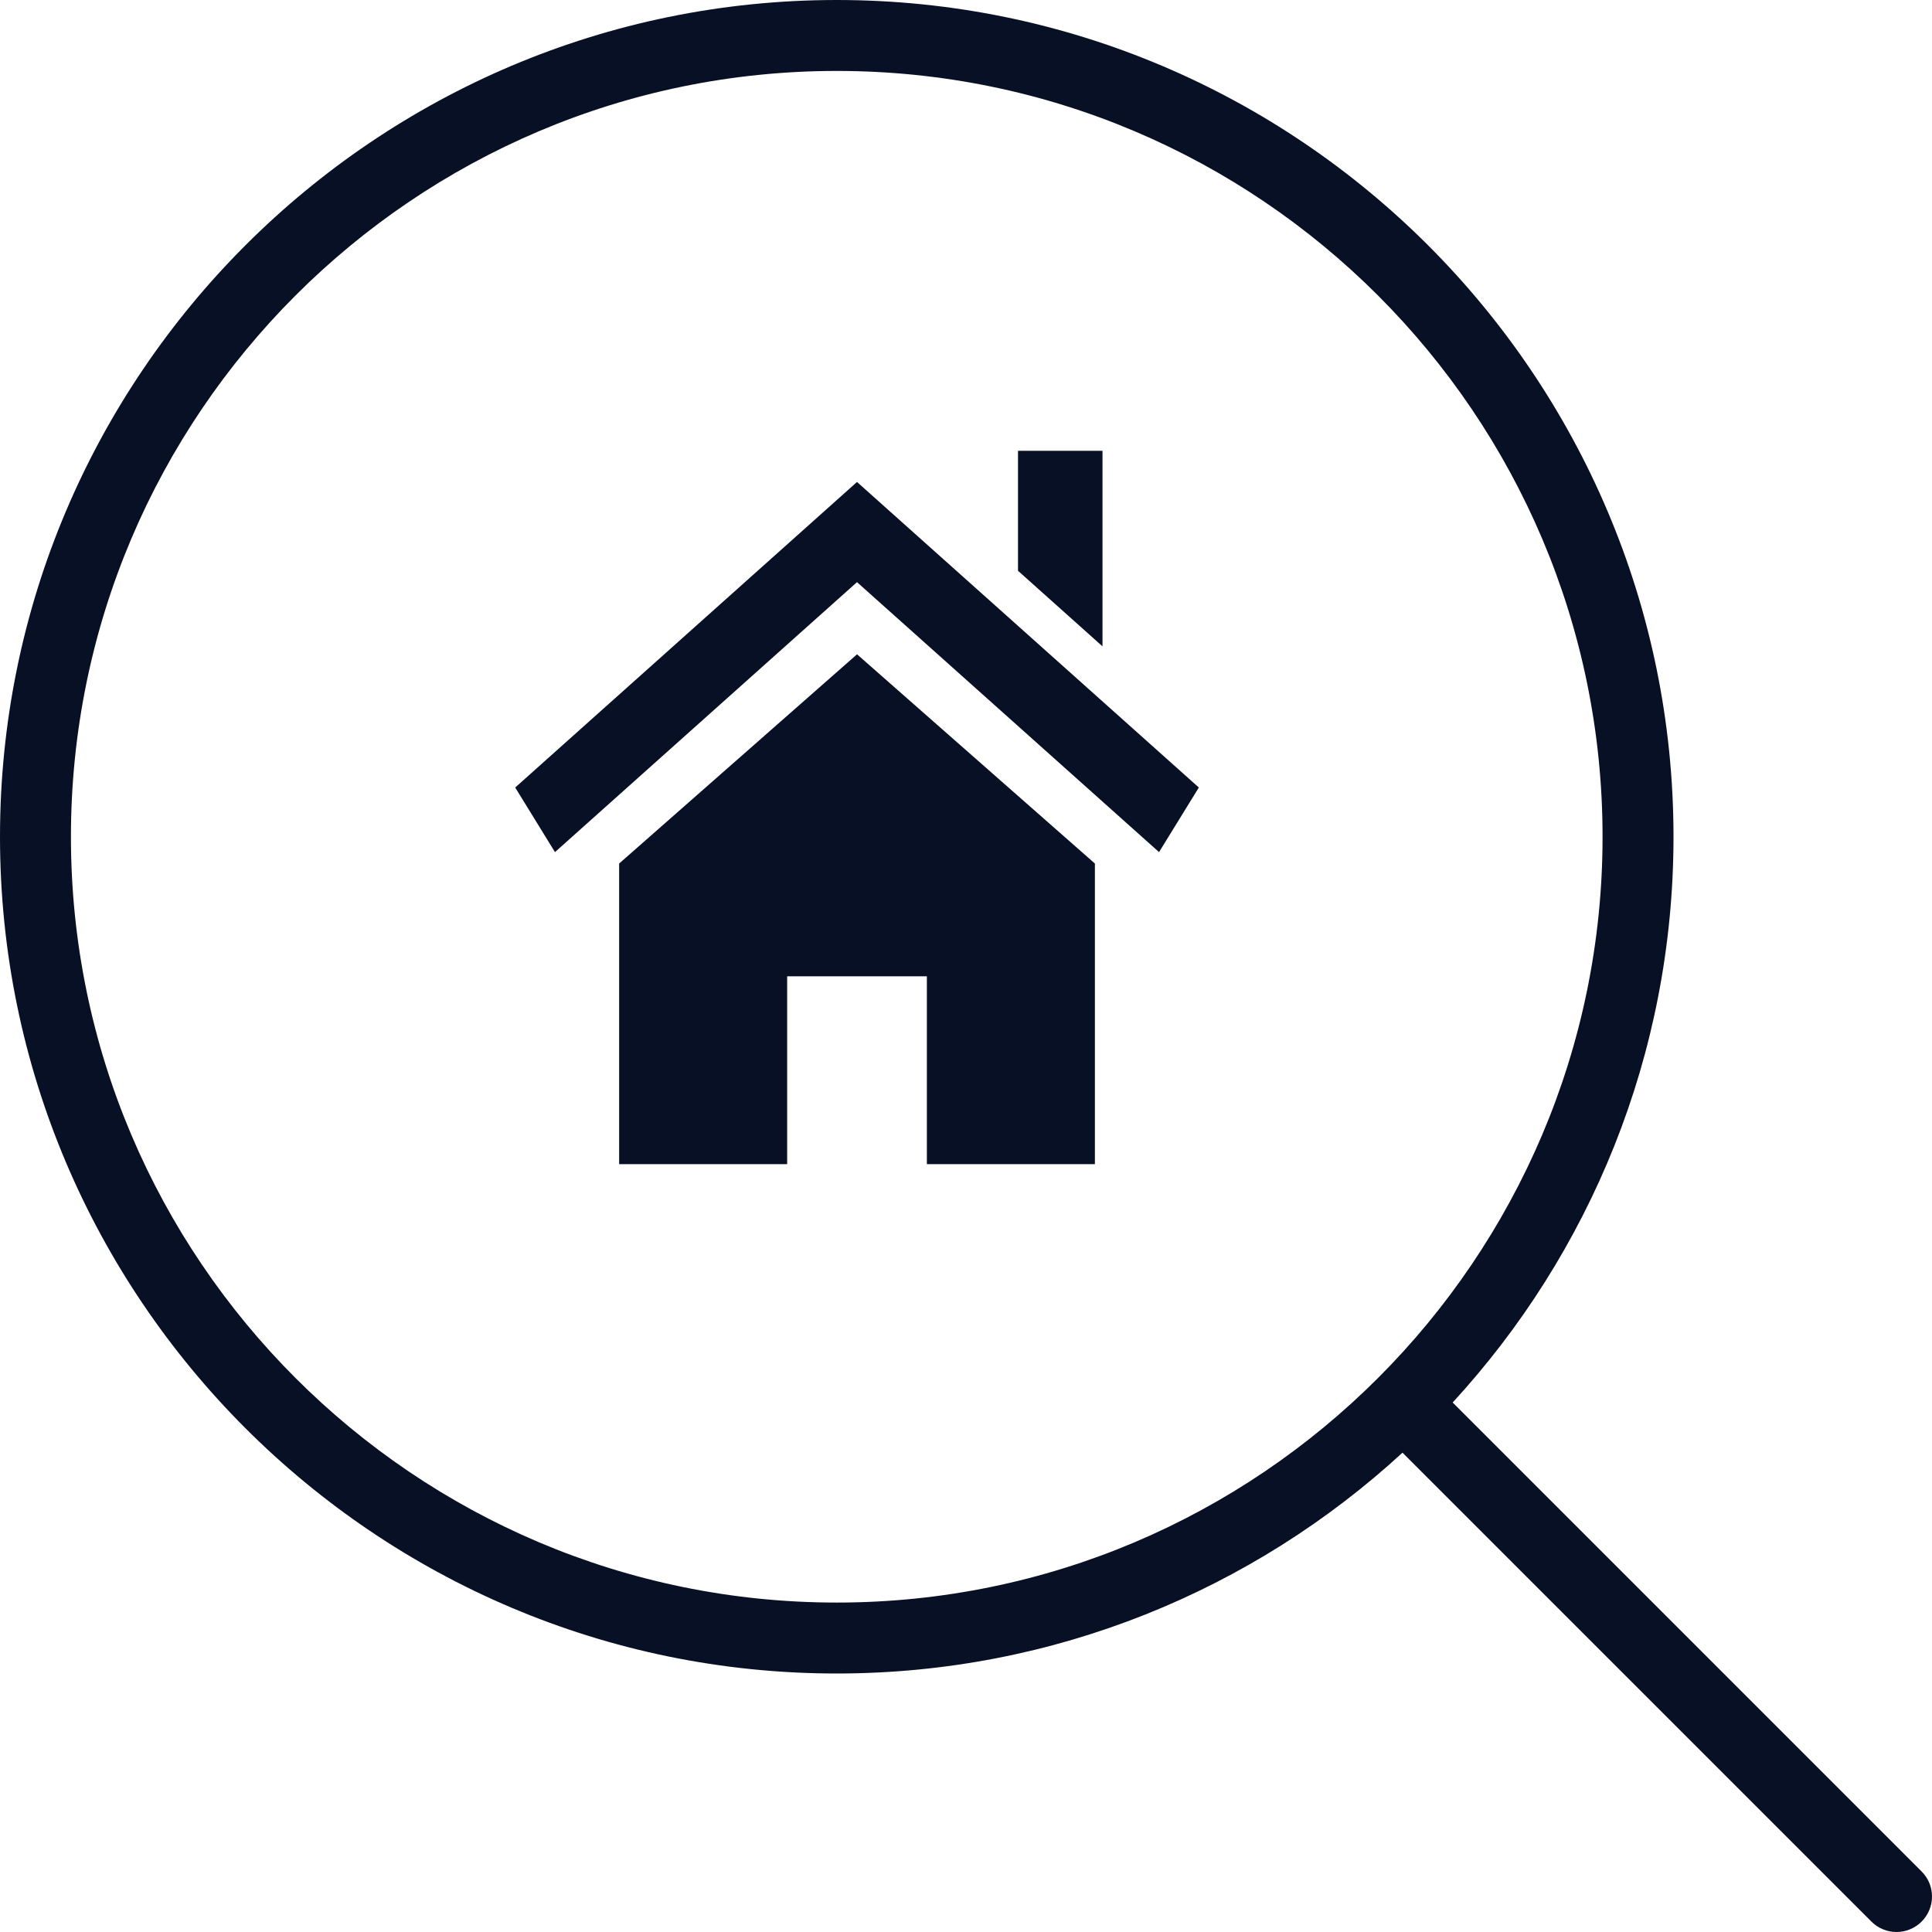 <svg width="60" height="60" viewBox="0 0 60 60" fill="none" xmlns="http://www.w3.org/2000/svg">
<g clip-path="url(#clip0_249_760)">
<path d="M59.677 58.12L45.114 43.556C49.37 38.927 51.972 32.755 51.972 25.987C51.972 11.658 40.315 0 25.987 0C11.658 0 0 11.658 0 25.987C0 40.315 11.658 51.972 25.986 51.972C32.755 51.972 38.927 49.37 43.556 45.114L58.119 59.677C58.334 59.892 58.616 60 58.898 60C59.18 60 59.462 59.892 59.677 59.677C60.108 59.247 60.108 58.55 59.677 58.12ZM2.203 25.987C2.203 12.872 12.872 2.203 25.987 2.203C39.1 2.203 49.769 12.872 49.769 25.987C49.769 39.1 39.1 49.769 25.987 49.769C12.872 49.769 2.203 39.1 2.203 25.987Z" fill="#081025"/>
<path d="M34.003 26.818V36.154H28.785V30.32H24.446V36.154H19.228V26.818L26.616 20.32L34.003 26.818Z" fill="#081025"/>
<path d="M16 24.457L26.615 14.968L37.231 24.457L35.995 26.463L26.615 18.079L17.235 26.463L16 24.457Z" fill="#081025"/>
<path d="M34.239 14V20.073L31.615 17.726V14H34.239Z" fill="#081025"/>
</g>
<defs>
<clipPath id="clip0_249_760">
<rect width="60" height="60" fill="white"/>
</clipPath>
</defs>
</svg>
